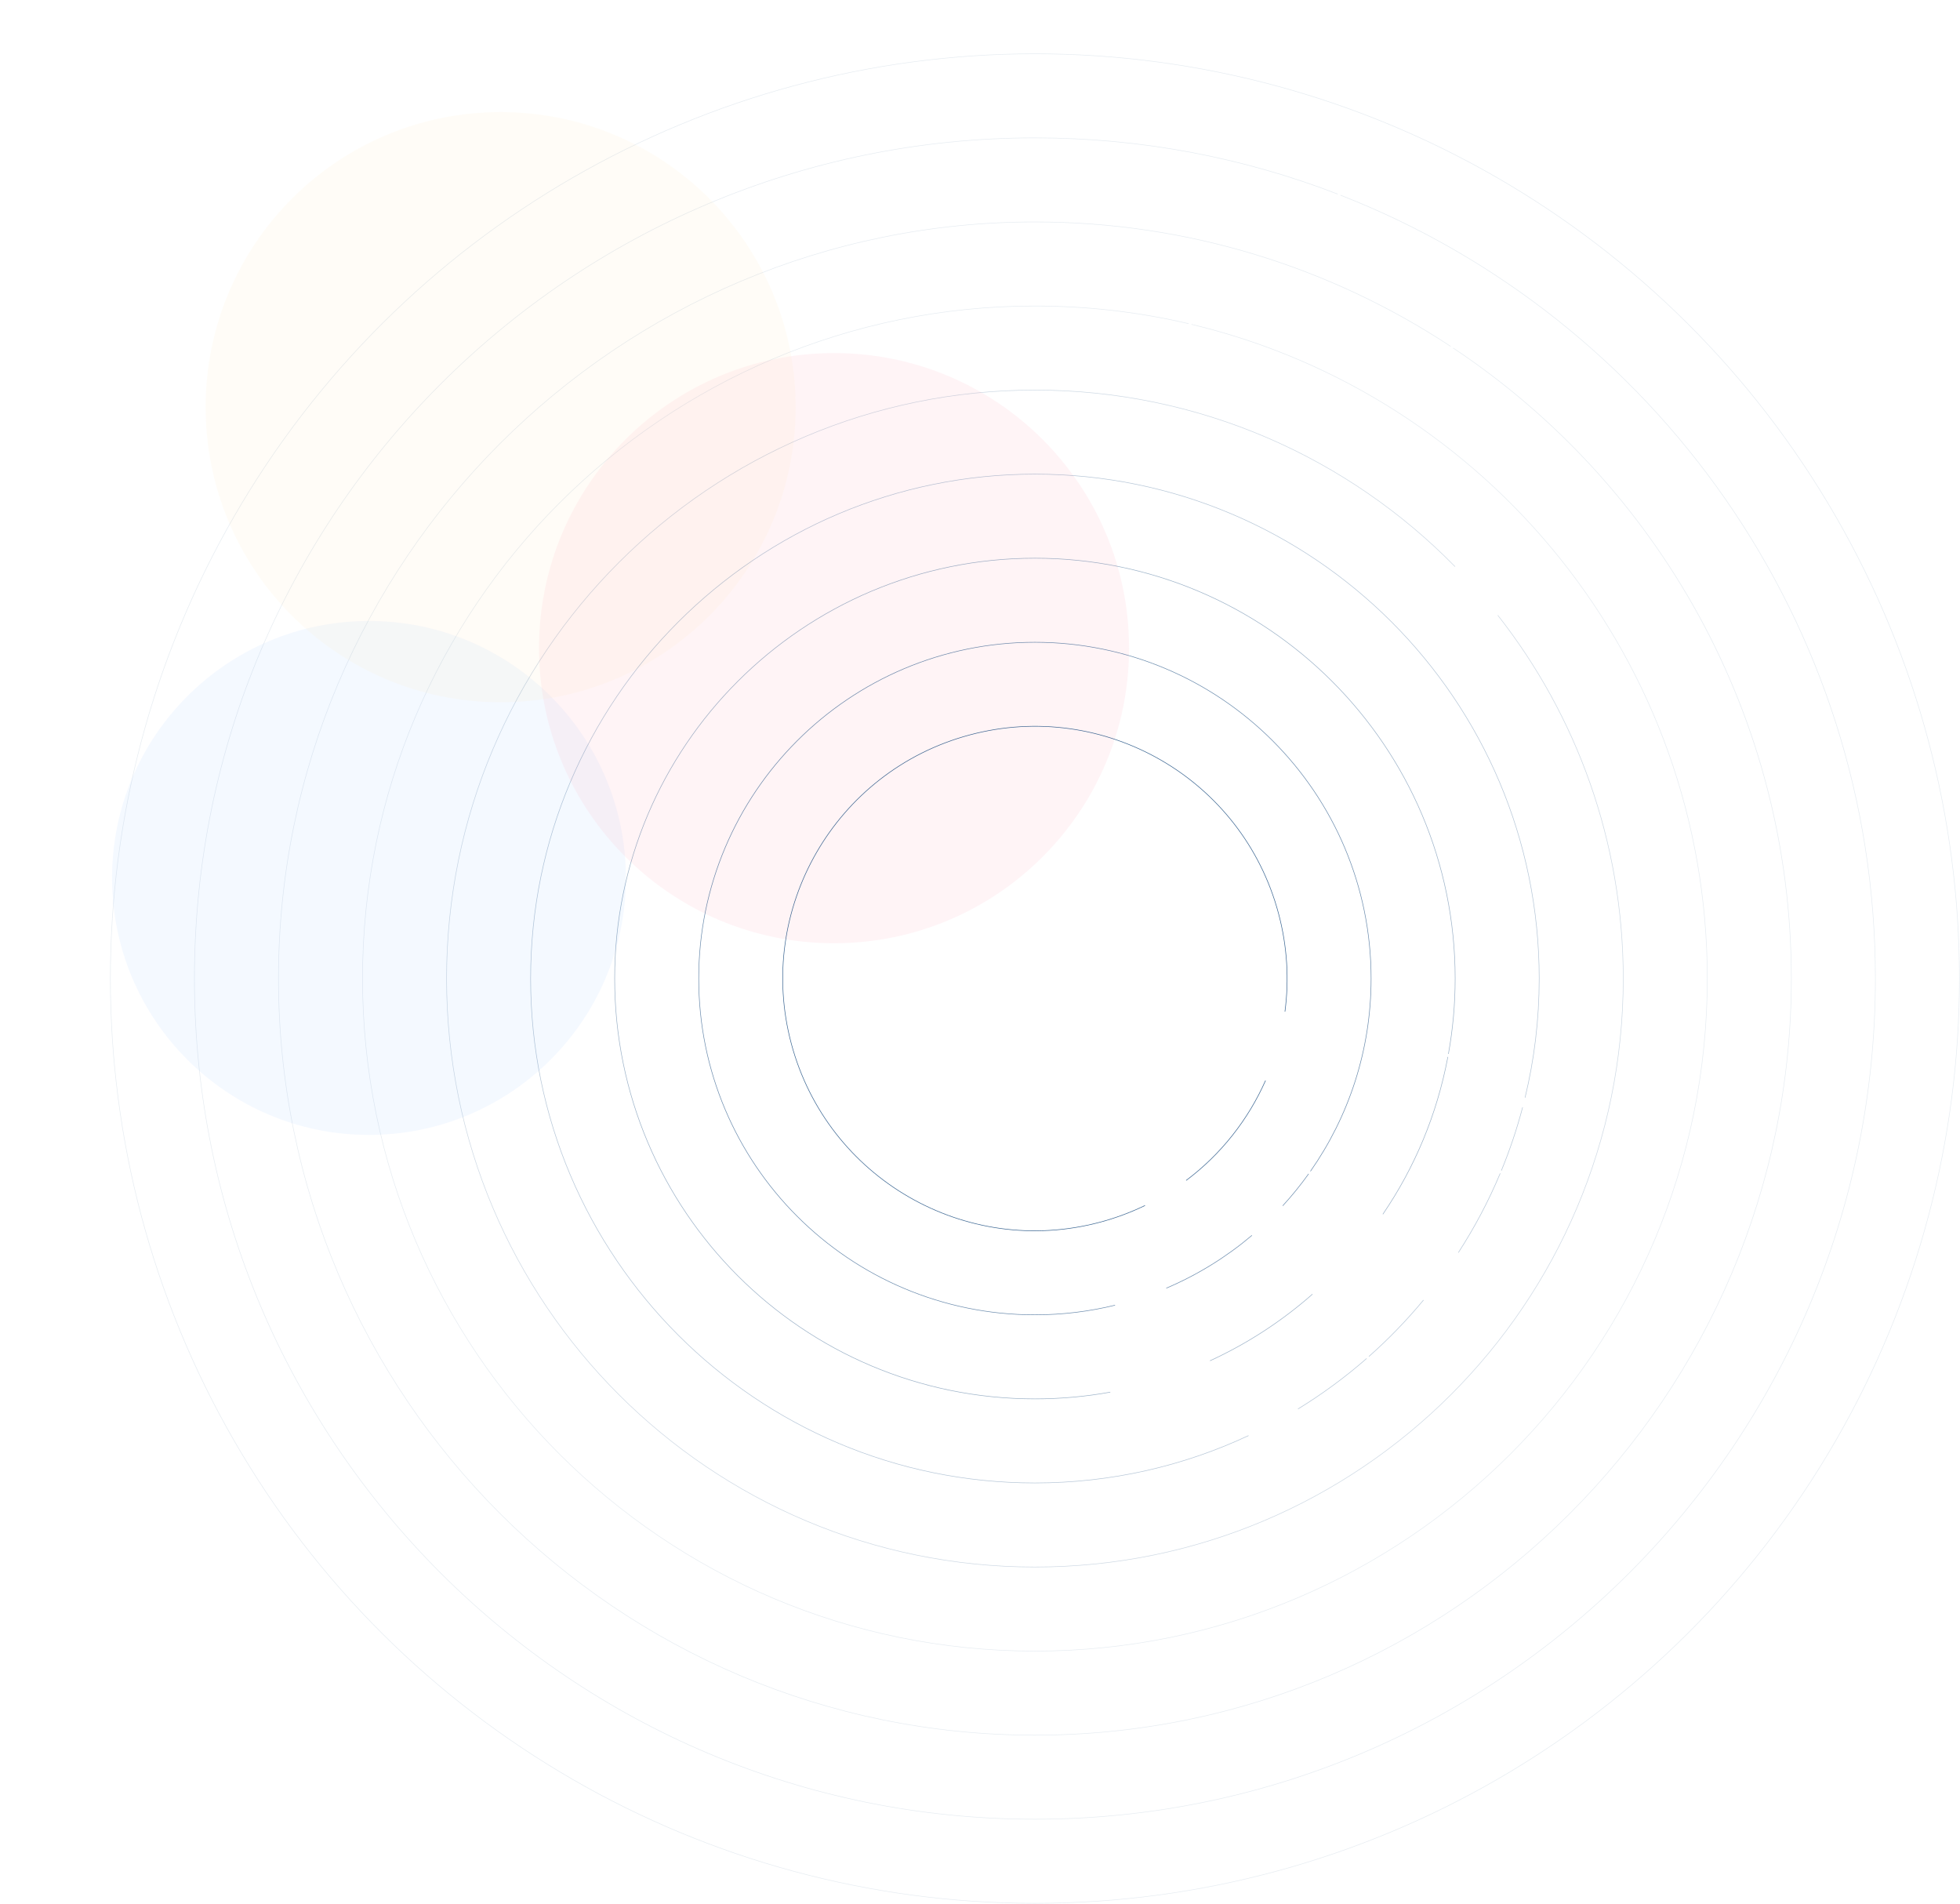 <svg width="3498" height="3397" viewBox="0 0 3498 3397" fill="none" xmlns="http://www.w3.org/2000/svg">
<g opacity="0.1" filter="url(#filter0_f_3067_7522)">
<path d="M658.5 2025C911.723 2025 1117 1819.72 1117 1566.5C1117 1313.28 911.723 1108 658.5 1108C405.277 1108 200 1313.28 200 1566.5C200 1819.72 405.277 2025 658.5 2025Z" fill="#92BEFF"/>
</g>
<g opacity="0.1" filter="url(#filter1_f_3067_7522)">
<path d="M1488.5 1683C1779.28 1683 2015 1447.28 2015 1156.5C2015 865.722 1779.28 630 1488.5 630C1197.72 630 962 865.722 962 1156.5C962 1447.28 1197.72 1683 1488.5 1683Z" fill="#FF8CA7"/>
</g>
<g opacity="0.1" filter="url(#filter2_f_3067_7522)">
<path d="M893.5 1253C1184.28 1253 1420 1017.28 1420 726.5C1420 435.722 1184.28 200 893.5 200C602.722 200 367 435.722 367 726.5C367 1017.28 602.722 1253 893.5 1253Z" fill="#FFE5AE"/>
</g>
<path opacity="0.8" d="M2043.5 2150.92C2018.27 2163.13 1991.54 2173.15 1963.47 2180.67C1723.41 2244.99 1476.66 2102.53 1412.33 1862.47C1348.01 1622.41 1490.47 1375.66 1730.53 1311.33C1970.59 1247.01 2217.34 1389.47 2281.67 1629.53C2297.48 1688.56 2300.8 1747.99 2293.23 1805.02M2116.93 2106.21C2179.09 2059.59 2227.64 1997.86 2258.61 1927.91" stroke="#053D75"/>
<path opacity="0.6" d="M2338.75 2089.87C2406.97 1992.49 2447 1873.92 2447 1746C2447 1414.63 2178.37 1146 1847 1146C1515.63 1146 1247 1414.63 1247 1746C1247 2077.37 1515.63 2346 1847 2346C1896.28 2346 1944.17 2340.06 1990 2328.85M2335.5 2094.46C2321.25 2114.39 2305.82 2133.42 2289.3 2151.43M2234.31 2204.26C2188.71 2242.85 2137.27 2274.74 2081.5 2298.44" stroke="#053D75"/>
<path opacity="0.4" d="M2342.35 2309.15C2287.84 2357.14 2226.31 2397.33 2159.5 2427.99M2468 2166.5C2524.88 2083.02 2564.59 1988.76 2584 1885.77M2584.97 1880.5C2592.87 1836.86 2597 1791.91 2597 1746C2597 1331.79 2261.21 996 1847 996C1432.79 996 1097 1331.79 1097 1746C1097 2160.21 1432.79 2496 1847 2496C1892.91 2496 1937.86 2491.87 1981.5 2483.97" stroke="#053D75"/>
<path opacity="0.3" d="M2717.39 1975.83C2707.21 2014.5 2694.52 2052.14 2679.5 2088.59M2721.77 1958.5C2738.26 1890.37 2747 1819.2 2747 1746C2747 1248.94 2344.06 846 1847 846C1349.94 846 947 1248.94 947 1746C947 2243.06 1349.94 2646 1847 2646C1983.28 2646 2112.48 2615.71 2228.24 2561.5M2677.41 2093.62C2656.65 2143.15 2631.59 2190.43 2602.69 2235M2443.09 2420.32C2478.09 2389.34 2510.67 2355.69 2540.5 2319.67M2439 2423.91C2400.87 2457.24 2359.9 2487.4 2316.5 2513.98" stroke="#053D75"/>
<path opacity="0.2" d="M2673.12 1097.83C2813.36 1276.33 2897 1501.4 2897 1746C2897 2325.9 2426.9 2796 1847 2796C1267.1 2796 797 2325.9 797 1746C797 1166.1 1267.1 696 1847 696C2140.73 696 2406.28 816.607 2596.85 1011" stroke="#053D75"/>
<path opacity="0.1" d="M2126.5 578.722C2654.44 704.67 3047 1179.49 3047 1746C3047 2408.74 2509.74 2946 1847 2946C1184.26 2946 647 2408.74 647 1746C647 1083.26 1184.26 546 1847 546C1941.38 546 2033.22 556.896 2121.33 577.5" stroke="#053D75"/>
<path opacity="0.1" d="M2588.97 618C2376.06 477.67 2121.07 396 1847 396C1101.42 396 497 1000.42 497 1746C497 2491.58 1101.42 3096 1847 3096C2592.58 3096 3197 2491.58 3197 1746C3197 1276.48 2957.31 862.937 2593.61 621.07" stroke="#053D75"/>
<path opacity="0.1" d="M2392.37 348.224C2951.15 566.403 3347 1109.97 3347 1746C3347 2574.43 2675.43 3246 1847 3246C1018.57 3246 347 2574.43 347 1746C347 917.573 1018.57 246 1847 246C2037.47 246 2219.65 281.501 2387.28 346.247" stroke="#053D75"/>
<circle opacity="0.1" cx="1847" cy="1746" r="1650" transform="rotate(90 1847 1746)" stroke="#053D75"/>
<defs>
<filter id="filter0_f_3067_7522" x="0" y="908" width="1317" height="1317" filterUnits="userSpaceOnUse" color-interpolation-filters="sRGB">
<feFlood flood-opacity="0" result="BackgroundImageFix"/>
<feBlend mode="normal" in="SourceGraphic" in2="BackgroundImageFix" result="shape"/>
<feGaussianBlur stdDeviation="100" result="effect1_foregroundBlur_3067_7522"/>
</filter>
<filter id="filter1_f_3067_7522" x="762" y="430" width="1453" height="1453" filterUnits="userSpaceOnUse" color-interpolation-filters="sRGB">
<feFlood flood-opacity="0" result="BackgroundImageFix"/>
<feBlend mode="normal" in="SourceGraphic" in2="BackgroundImageFix" result="shape"/>
<feGaussianBlur stdDeviation="100" result="effect1_foregroundBlur_3067_7522"/>
</filter>
<filter id="filter2_f_3067_7522" x="167" y="0" width="1453" height="1453" filterUnits="userSpaceOnUse" color-interpolation-filters="sRGB">
<feFlood flood-opacity="0" result="BackgroundImageFix"/>
<feBlend mode="normal" in="SourceGraphic" in2="BackgroundImageFix" result="shape"/>
<feGaussianBlur stdDeviation="100" result="effect1_foregroundBlur_3067_7522"/>
</filter>
</defs>
</svg>
